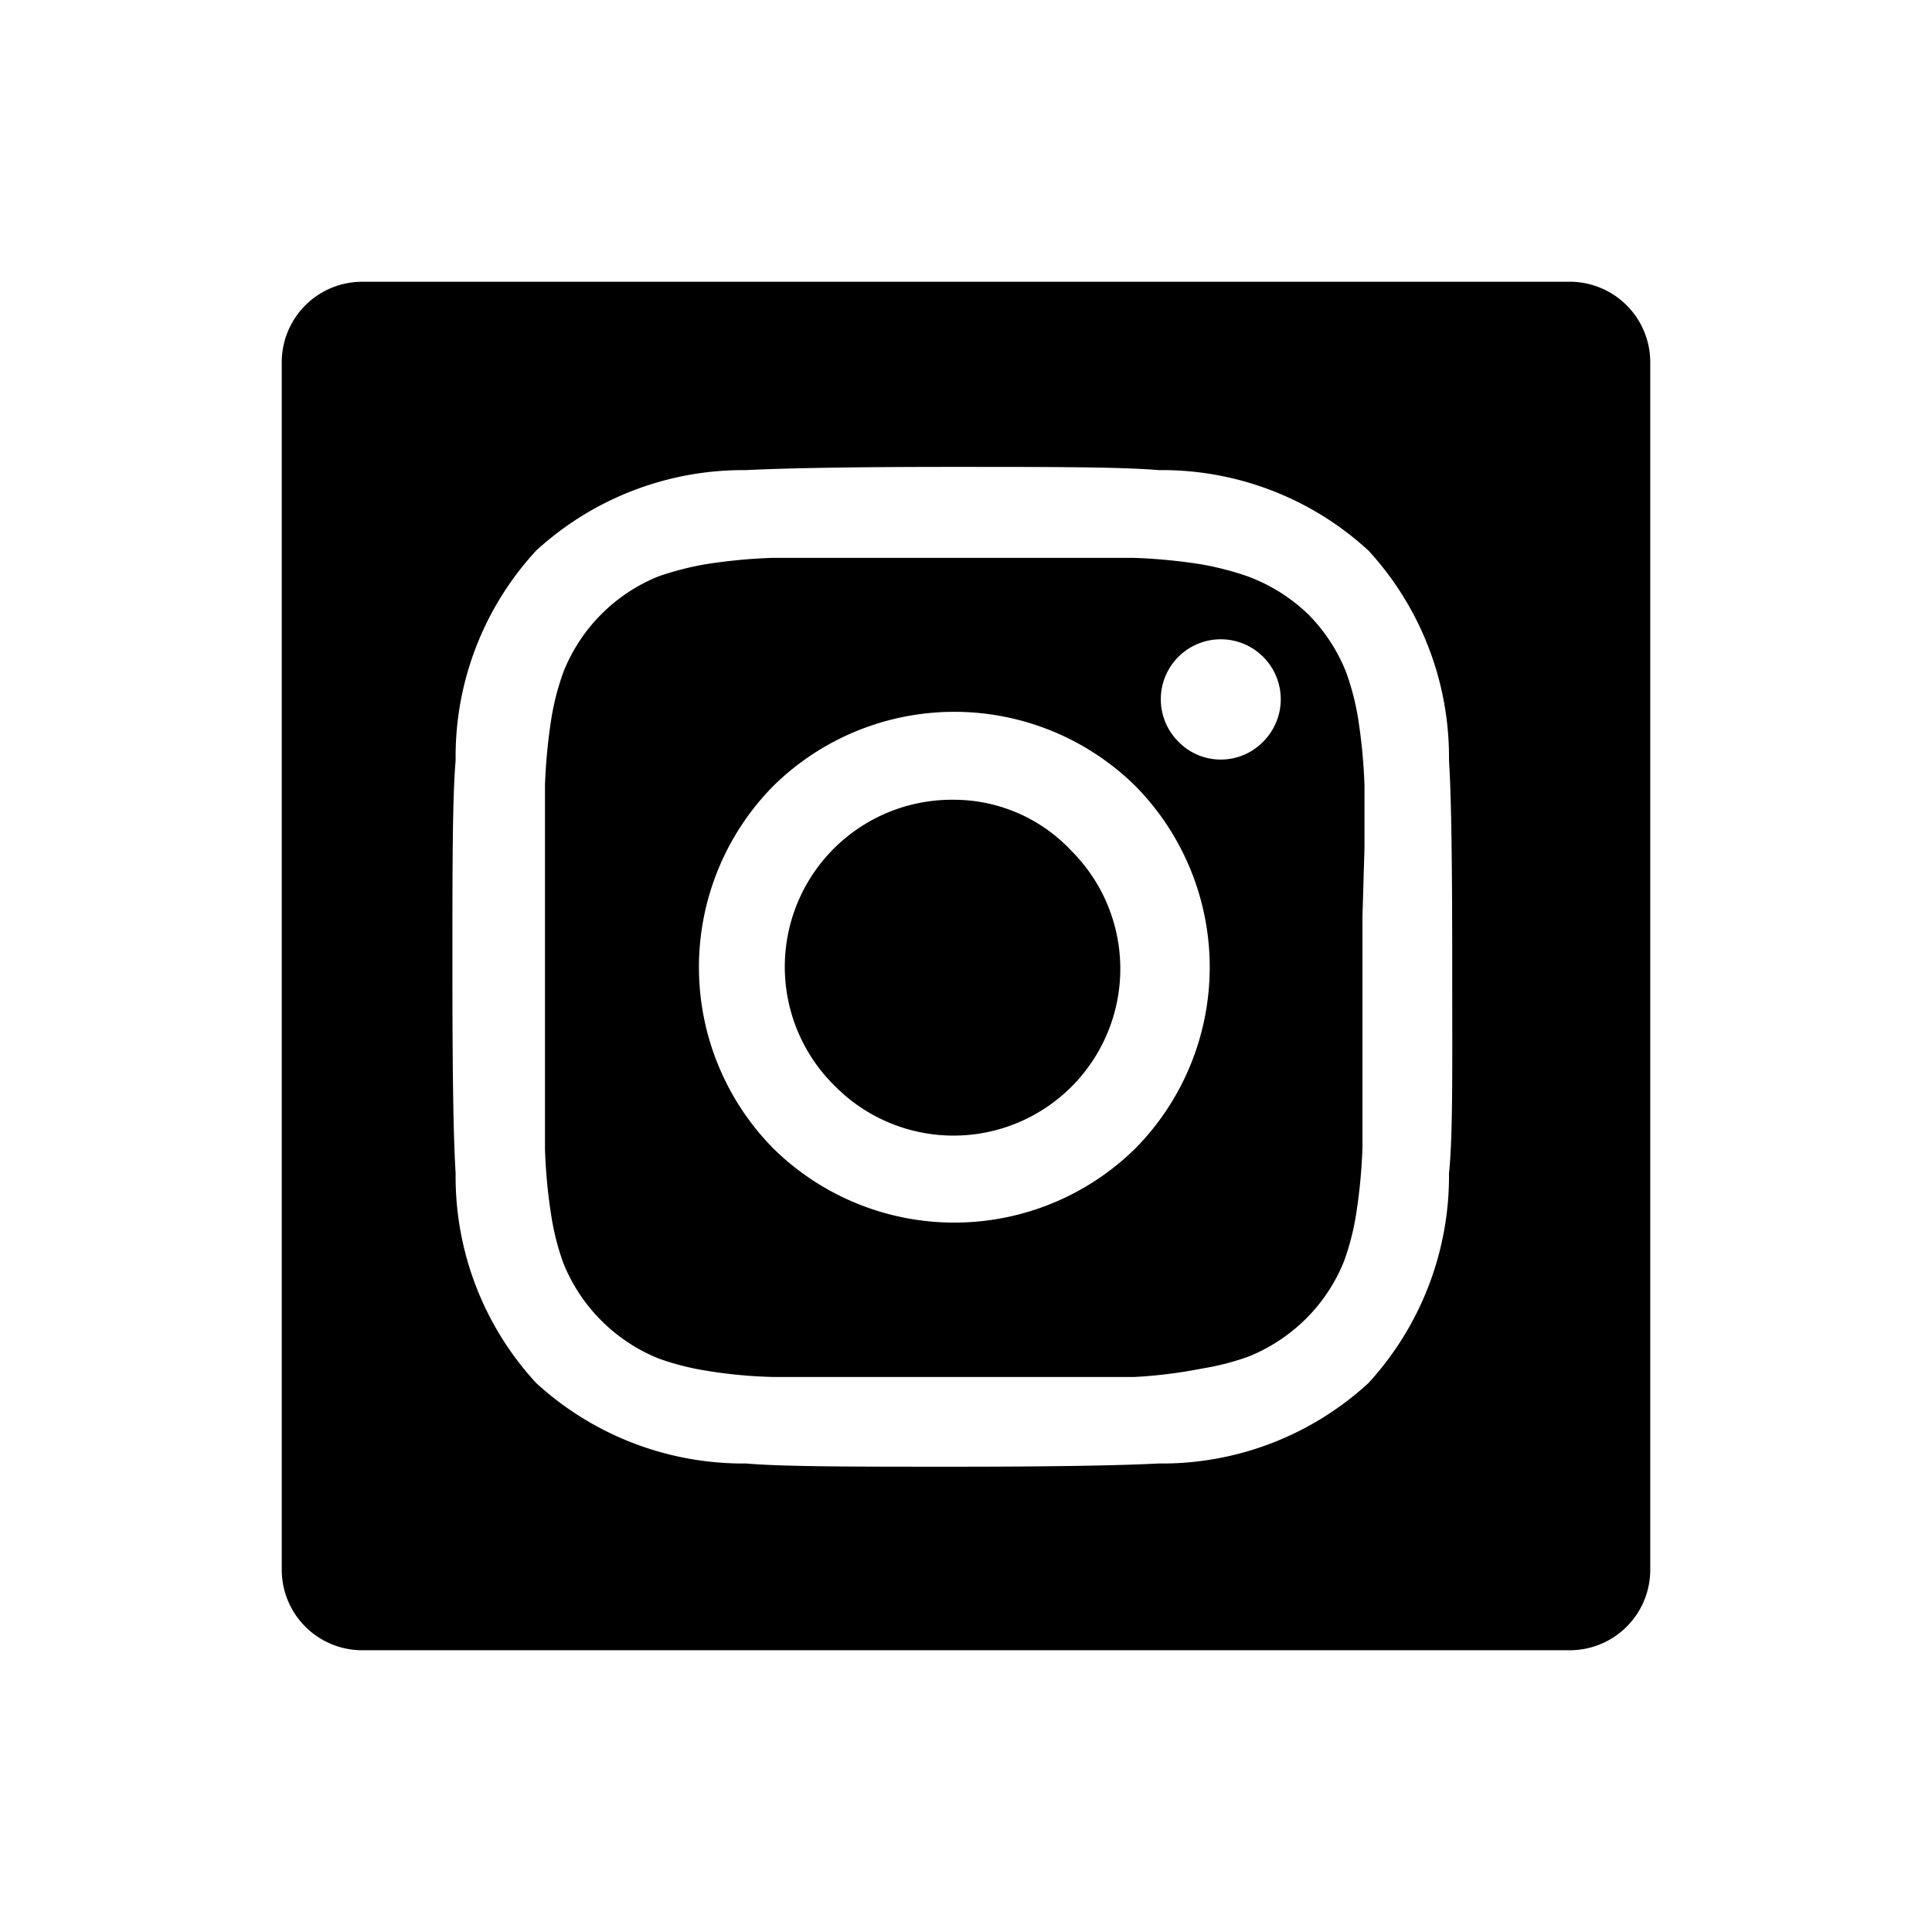 <svg xmlns="http://www.w3.org/2000/svg" viewBox="0 0 48 48"><defs></defs><g id="Icon"><path  d="M33.9,21.07c0-.39,0-.91,0-1.56a13.74,13.74,0,0,0-.16-1.67,6.33,6.33,0,0,0-.3-1.15,4.28,4.28,0,0,0-.94-1.43A4.34,4.34,0,0,0,31,14.32a7.43,7.43,0,0,0-1.16-.3,13.74,13.74,0,0,0-1.67-.16l-1.56,0H20.75l-1.56,0a13.54,13.54,0,0,0-1.67.16,7.43,7.43,0,0,0-1.16.3A4.25,4.25,0,0,0,14,16.69a6.33,6.33,0,0,0-.3,1.15,13.74,13.74,0,0,0-.16,1.67c0,.65,0,1.17,0,1.56v1.71c0,.75,0,1.16,0,1.24s0,.49,0,1.24V27c0,.39,0,.91,0,1.56a13.54,13.54,0,0,0,.16,1.67,6.24,6.24,0,0,0,.3,1.16,4.27,4.27,0,0,0,2.36,2.36,6.46,6.46,0,0,0,1.16.3,11.83,11.83,0,0,0,1.67.16c.65,0,1.17,0,1.56,0h5.89c.39,0,.91,0,1.56,0A12,12,0,0,0,29.87,34a6.46,6.46,0,0,0,1.16-.3,4.34,4.34,0,0,0,1.42-.94,4.24,4.24,0,0,0,.94-1.42,6.24,6.24,0,0,0,.3-1.16,13.54,13.54,0,0,0,.16-1.67c0-.65,0-1.17,0-1.56v-1.7c0-.75,0-1.17,0-1.24s0-.49,0-1.24Zm-5.69,7.46a6.41,6.41,0,0,1-9,0,6.41,6.41,0,0,1,0-9,6.41,6.41,0,0,1,9,0,6.41,6.41,0,0,1,0,9Zm3.17-10.1a1.47,1.47,0,0,1-2.1,0,1.49,1.49,0,1,1,2.1,0Z"/><path  d="M23.69,19.87A4.15,4.15,0,0,0,20.76,27a4.14,4.14,0,1,0,5.86-5.86A4,4,0,0,0,23.69,19.87Z"/><path  d="M39,7H9A2,2,0,0,0,7,9V39a2,2,0,0,0,2,2H39a2,2,0,0,0,2-2V9A2,2,0,0,0,39,7ZM36,29.15a7.61,7.61,0,0,1-2,5.21,7.57,7.57,0,0,1-5.21,2c-.95.05-2.66.08-5.13.08s-4.18,0-5.13-.08a7.61,7.61,0,0,1-5.21-2,7.56,7.56,0,0,1-2-5.21c-.06-.95-.08-2.66-.08-5.13s0-4.18.08-5.13a7.54,7.54,0,0,1,2-5.21,7.61,7.61,0,0,1,5.21-2c1-.05,2.66-.08,5.13-.08s4.18,0,5.13.08a7.57,7.57,0,0,1,5.21,2,7.59,7.59,0,0,1,2,5.21c.06.95.08,2.66.08,5.13S36.1,28.2,36,29.15Z"/></g></svg>